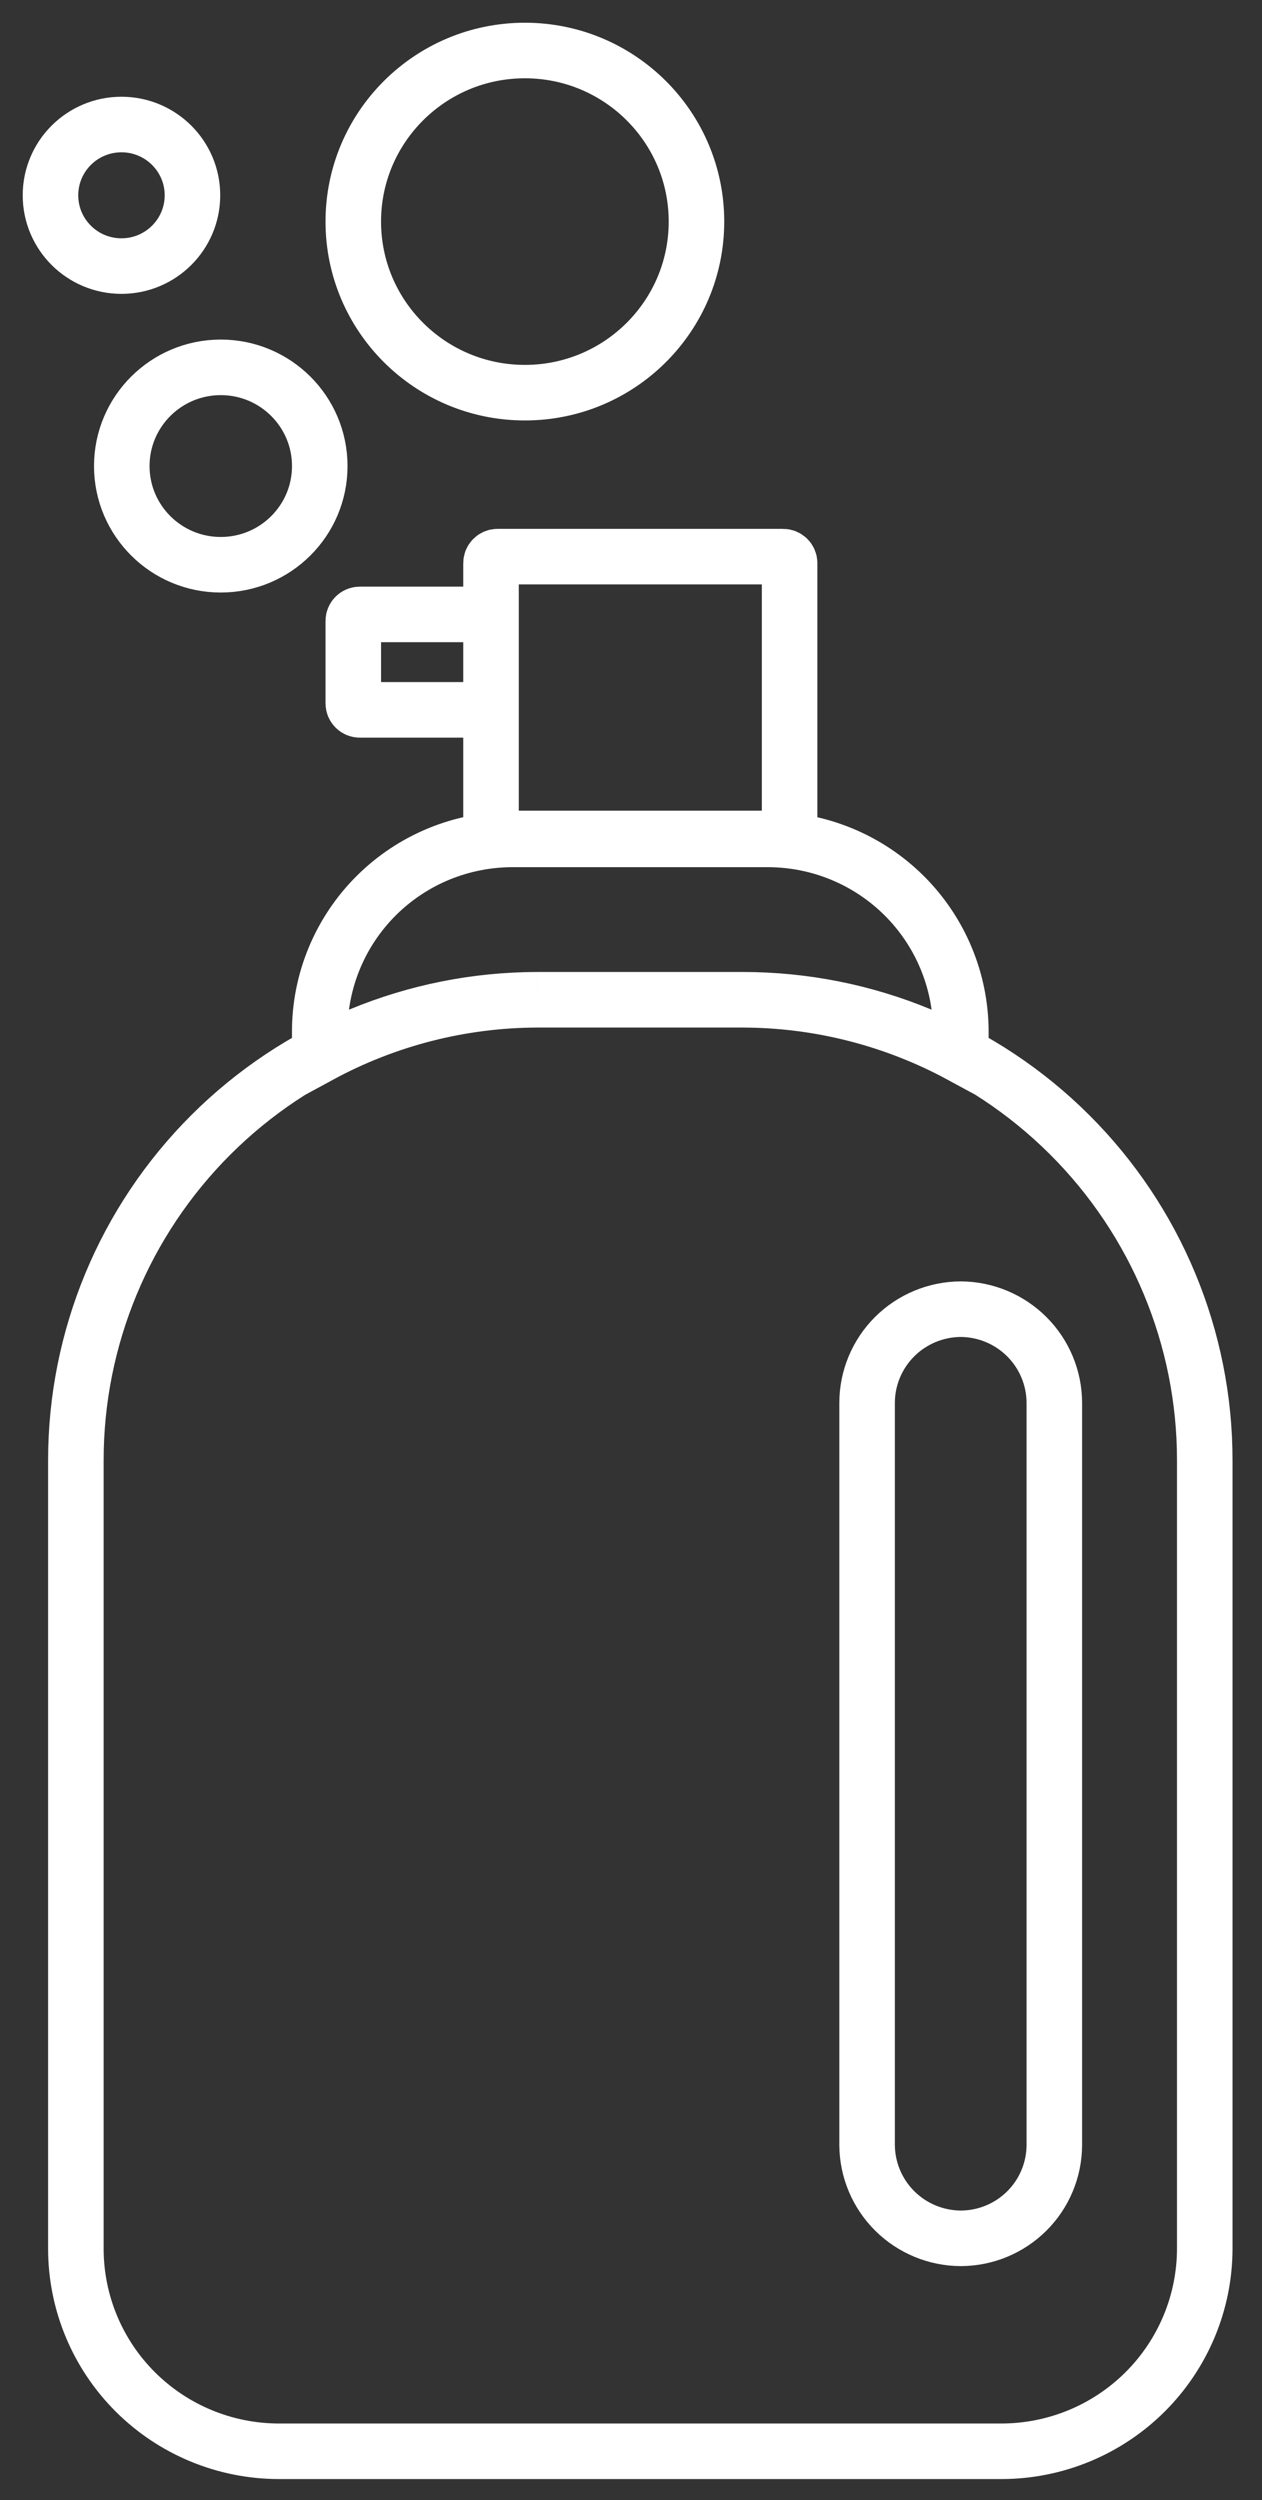 <svg viewBox="0 0 50 99" fill="none" xmlns="http://www.w3.org/2000/svg">
<rect x="0" y="0" width="50" height="99" fill="#333333" stroke="none"/>
<path d="M21.285 39.591H29.439M21.285 39.591C18.274 39.599 15.313 40.355 12.668 41.79V40.864C12.666 39.862 12.863 38.87 13.247 37.944C13.631 37.019 14.194 36.178 14.905 35.469C15.616 34.761 16.459 34.2 17.388 33.817C18.317 33.435 19.313 33.239 20.318 33.24H30.406C31.412 33.239 32.408 33.434 33.337 33.817C34.267 34.199 35.112 34.761 35.824 35.469C36.535 36.177 37.1 37.018 37.485 37.944C37.871 38.869 38.069 39.862 38.069 40.864V41.79C35.42 40.355 32.454 39.599 29.439 39.591M21.285 39.591C16.436 39.595 11.787 41.517 8.359 44.935C4.931 48.354 3.006 52.989 3.006 57.821V89.049C3.006 91.177 3.854 93.217 5.364 94.722C6.873 96.226 8.921 97.071 11.056 97.071H39.682C41.816 97.068 43.861 96.222 45.37 94.718C46.879 93.214 47.728 91.176 47.732 89.049V57.821C47.732 52.986 45.804 48.35 42.374 44.931C38.943 41.512 34.29 39.591 29.439 39.591M14.255 24.331H19.196C19.338 24.331 19.454 24.446 19.454 24.588V27.854C19.454 27.996 19.338 28.111 19.196 28.111H14.255C14.113 28.111 13.997 27.996 13.997 27.854V24.588C13.997 24.446 14.113 24.331 14.255 24.331ZM31.026 33.202C31.058 33.205 31.091 33.202 31.123 33.192C31.154 33.182 31.183 33.166 31.207 33.144C31.231 33.122 31.251 33.095 31.264 33.065C31.277 33.035 31.284 33.003 31.284 32.97V22.3C31.284 22.231 31.257 22.166 31.208 22.118C31.16 22.07 31.094 22.043 31.026 22.043H19.712C19.644 22.043 19.578 22.07 19.53 22.118C19.481 22.166 19.454 22.231 19.454 22.3V32.97C19.454 33.003 19.461 33.035 19.474 33.065C19.487 33.095 19.507 33.122 19.531 33.144C19.555 33.166 19.584 33.182 19.615 33.192C19.646 33.202 19.68 33.205 19.712 33.202H31.026ZM12.669 18.456C12.669 20.614 10.913 22.364 8.747 22.364C6.581 22.364 4.825 20.614 4.825 18.456C4.825 16.297 6.581 14.547 8.747 14.547C10.913 14.547 12.669 16.297 12.669 18.456ZM27.594 8.775C27.594 12.517 24.55 15.55 20.796 15.55C17.041 15.55 13.997 12.517 13.997 8.775C13.997 5.033 17.041 2 20.796 2C24.55 2 27.594 5.033 27.594 8.775ZM7.625 7.734C7.625 9.282 6.365 10.537 4.812 10.537C3.259 10.537 2 9.282 2 7.734C2 6.186 3.259 4.931 4.812 4.931C6.365 4.931 7.625 6.186 7.625 7.734ZM41.772 84.948C41.768 85.925 41.377 86.862 40.684 87.553C39.99 88.245 39.05 88.634 38.069 88.638C37.087 88.634 36.146 88.245 35.45 87.554C34.755 86.863 34.361 85.927 34.354 84.948V55.546C34.357 54.565 34.75 53.625 35.446 52.931C36.142 52.238 37.085 51.847 38.069 51.843C39.051 51.85 39.991 52.243 40.684 52.936C41.377 53.629 41.768 54.567 41.772 55.546V84.948Z" stroke="white" stroke-width="2.2" stroke-miterlimit="10"/>
</svg>
